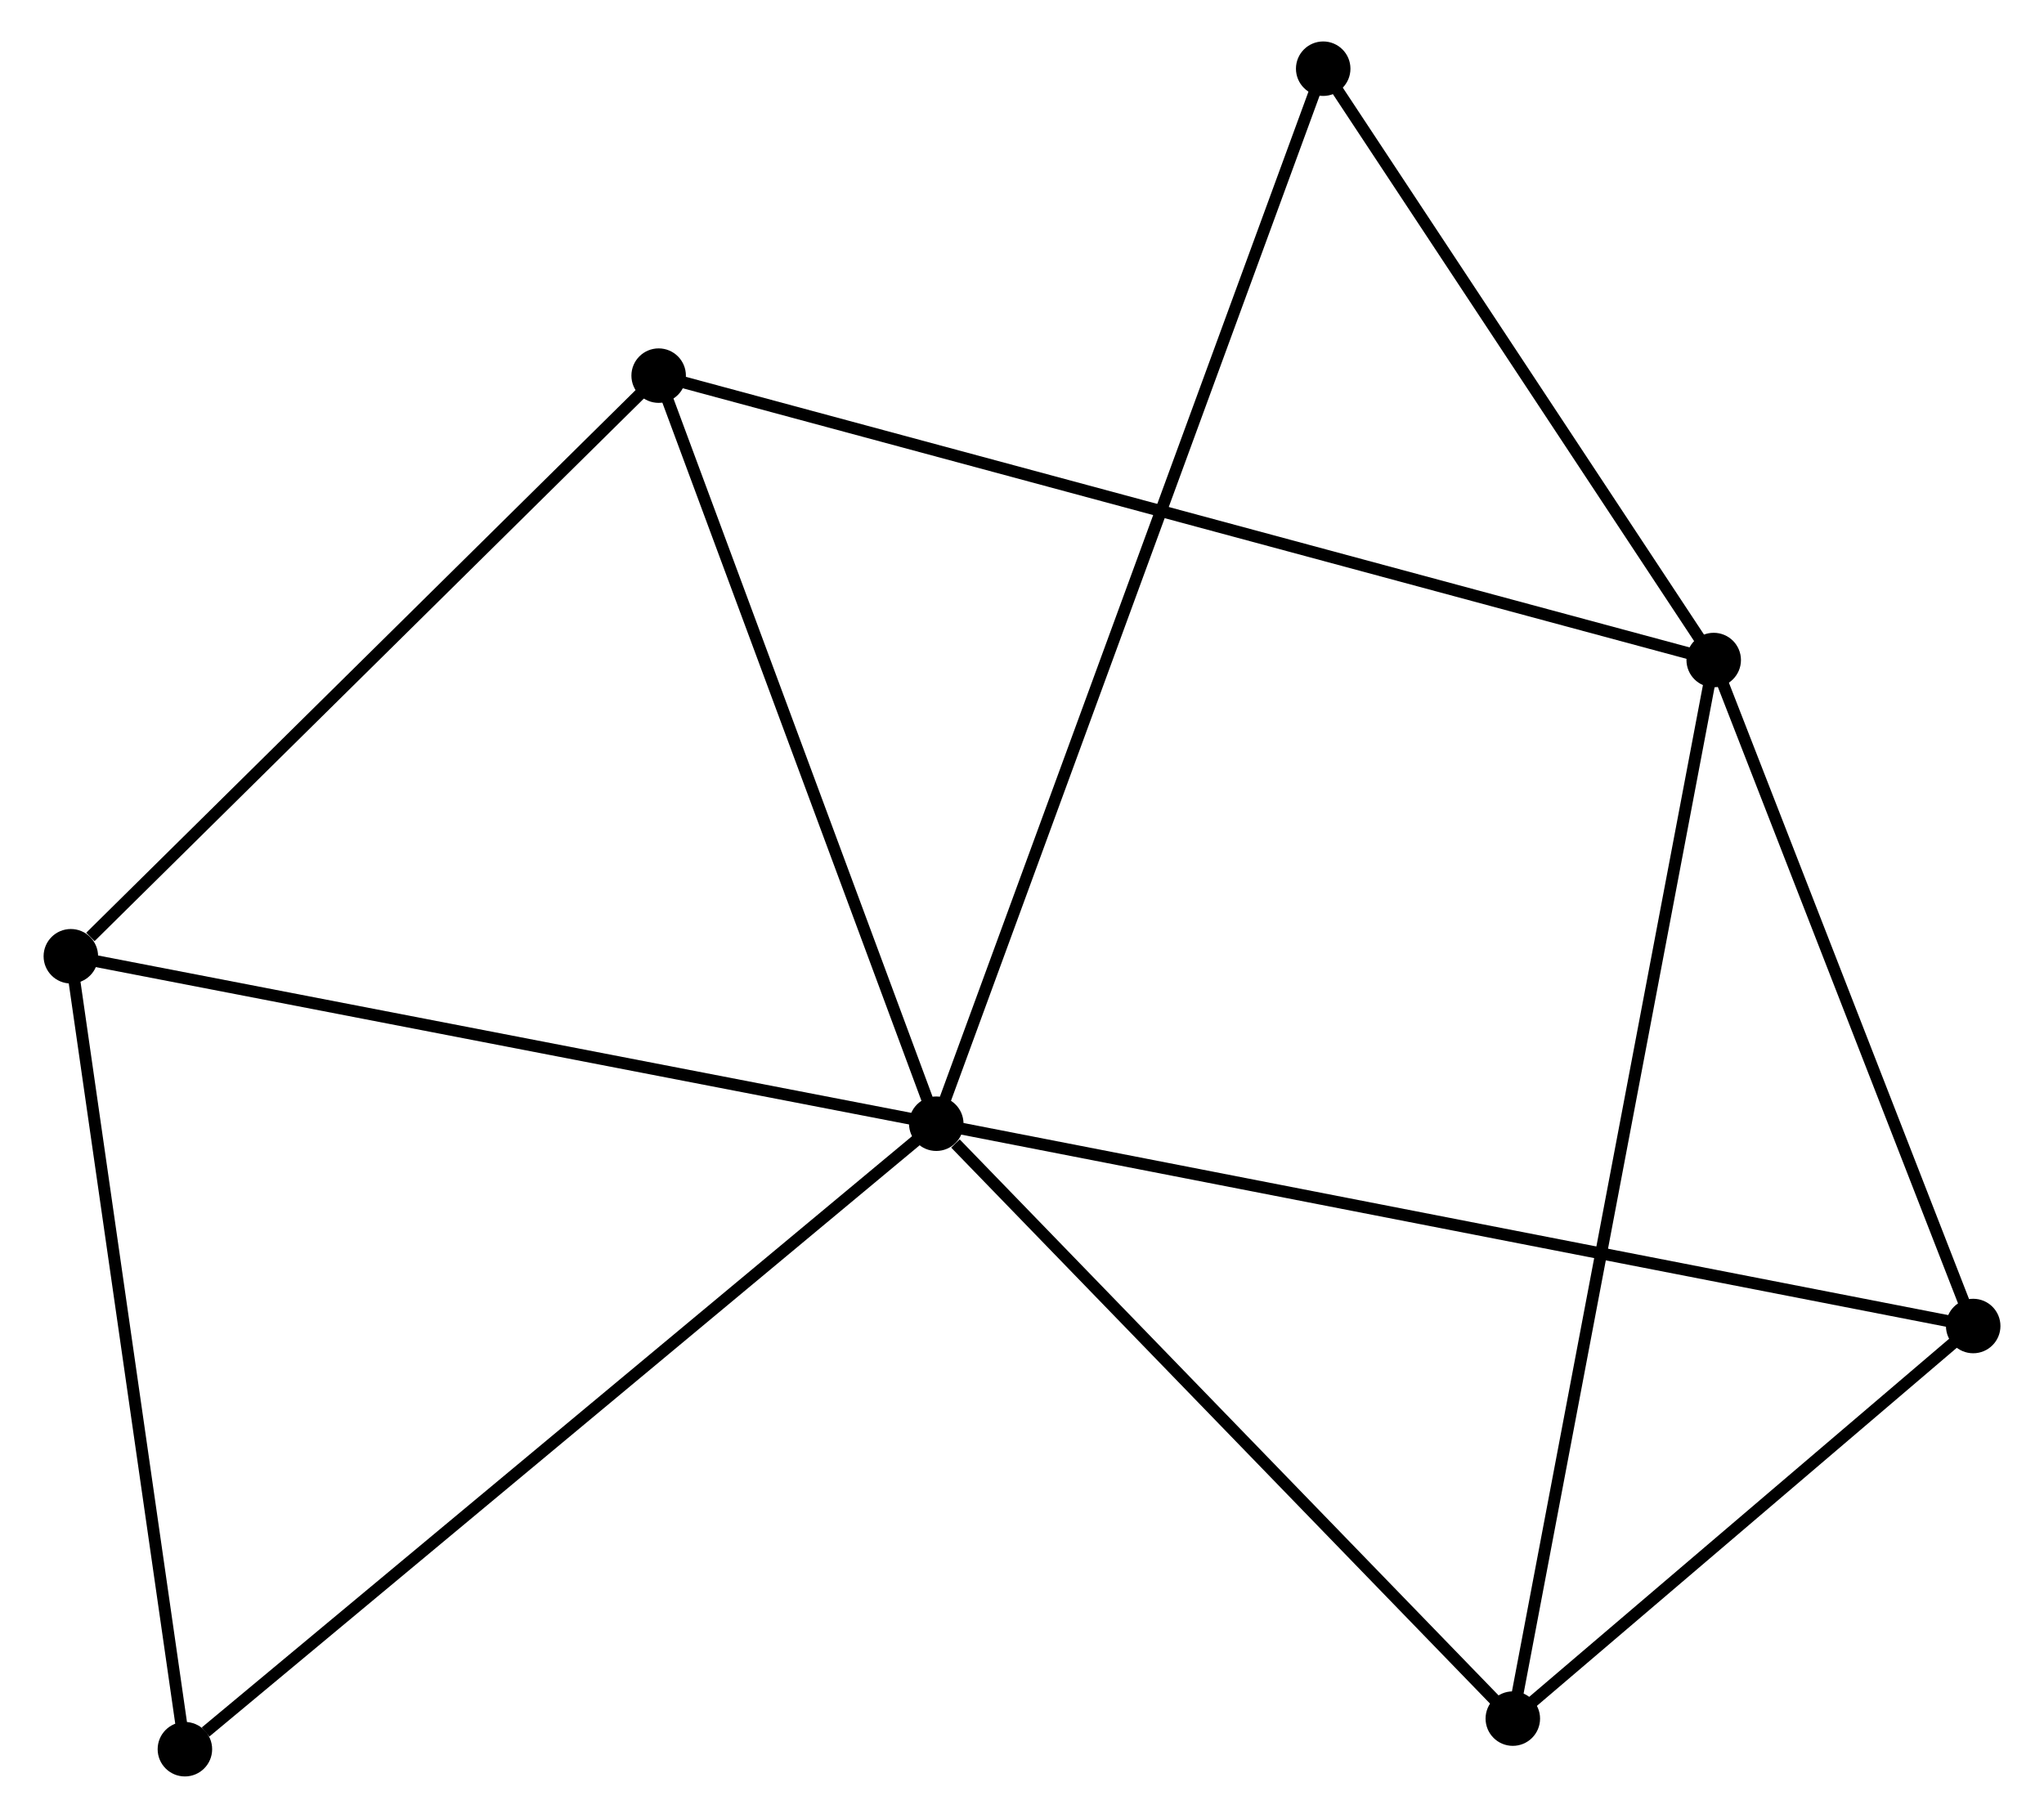 <?xml version="1.0" encoding="UTF-8" standalone="no"?>
<!DOCTYPE svg PUBLIC "-//W3C//DTD SVG 1.1//EN"
 "http://www.w3.org/Graphics/SVG/1.1/DTD/svg11.dtd">
<!-- Generated by graphviz version 2.36.0 (20140111.2315)
 -->
<!-- Title: %3 Pages: 1 -->
<svg width="172pt" height="153pt"
 viewBox="0.00 0.00 172.18 153.48" xmlns="http://www.w3.org/2000/svg" xmlns:xlink="http://www.w3.org/1999/xlink">
<g id="graph0" class="graph" transform="scale(1 1) rotate(0) translate(4 149.483)">
<title>%3</title>
<!-- 0 -->
<g id="node1" class="node"><title>0</title>
<ellipse fill="black" stroke="black" cx="74.853" cy="-54.609" rx="1.8" ry="1.8"/>
</g>
<!-- 2 -->
<g id="node2" class="node"><title>2</title>
<ellipse fill="black" stroke="black" cx="1.8" cy="-68.748" rx="1.8" ry="1.8"/>
</g>
<!-- 0&#45;&#45;2 -->
<g id="edge1" class="edge"><title>0&#45;&#45;2</title>
<path fill="none" stroke="black" d="M73.048,-54.958C63.028,-56.897 14.341,-66.32 3.811,-68.359"/>
</g>
<!-- 3 -->
<g id="node3" class="node"><title>3</title>
<ellipse fill="black" stroke="black" cx="123.521" cy="-4.383" rx="1.8" ry="1.8"/>
</g>
<!-- 0&#45;&#45;3 -->
<g id="edge2" class="edge"><title>0&#45;&#45;3</title>
<path fill="none" stroke="black" d="M76.473,-52.938C83.994,-45.176 115.437,-12.725 122.226,-5.72"/>
</g>
<!-- 4 -->
<g id="node4" class="node"><title>4</title>
<ellipse fill="black" stroke="black" cx="51.419" cy="-117.769" rx="1.8" ry="1.8"/>
</g>
<!-- 0&#45;&#45;4 -->
<g id="edge3" class="edge"><title>0&#45;&#45;4</title>
<path fill="none" stroke="black" d="M74.177,-56.431C70.755,-65.654 55.376,-107.103 52.053,-116.059"/>
</g>
<!-- 5 -->
<g id="node5" class="node"><title>5</title>
<ellipse fill="black" stroke="black" cx="162.383" cy="-37.529" rx="1.8" ry="1.8"/>
</g>
<!-- 0&#45;&#45;5 -->
<g id="edge4" class="edge"><title>0&#45;&#45;5</title>
<path fill="none" stroke="black" d="M76.682,-54.252C88.073,-52.029 149.203,-40.101 160.565,-37.884"/>
</g>
<!-- 6 -->
<g id="node6" class="node"><title>6</title>
<ellipse fill="black" stroke="black" cx="107.515" cy="-143.683" rx="1.8" ry="1.8"/>
</g>
<!-- 0&#45;&#45;6 -->
<g id="edge5" class="edge"><title>0&#45;&#45;6</title>
<path fill="none" stroke="black" d="M75.536,-56.469C79.786,-68.061 102.597,-130.27 106.836,-141.833"/>
</g>
<!-- 7 -->
<g id="node7" class="node"><title>7</title>
<ellipse fill="black" stroke="black" cx="11.428" cy="-1.8" rx="1.8" ry="1.8"/>
</g>
<!-- 0&#45;&#45;7 -->
<g id="edge6" class="edge"><title>0&#45;&#45;7</title>
<path fill="none" stroke="black" d="M73.286,-53.303C64.587,-46.061 22.316,-10.866 13.174,-3.254"/>
</g>
<!-- 2&#45;&#45;4 -->
<g id="edge11" class="edge"><title>2&#45;&#45;4</title>
<path fill="none" stroke="black" d="M3.451,-70.379C11.119,-77.954 43.177,-109.627 50.098,-116.464"/>
</g>
<!-- 2&#45;&#45;7 -->
<g id="edge12" class="edge"><title>2&#45;&#45;7</title>
<path fill="none" stroke="black" d="M2.078,-66.816C3.484,-57.04 9.802,-13.106 11.167,-3.612"/>
</g>
<!-- 3&#45;&#45;5 -->
<g id="edge13" class="edge"><title>3&#45;&#45;5</title>
<path fill="none" stroke="black" d="M125.191,-5.807C131.583,-11.259 154.456,-30.768 160.763,-36.147"/>
</g>
<!-- 1 -->
<g id="node8" class="node"><title>1</title>
<ellipse fill="black" stroke="black" cx="140.479" cy="-93.757" rx="1.8" ry="1.8"/>
</g>
<!-- 1&#45;&#45;3 -->
<g id="edge7" class="edge"><title>1&#45;&#45;3</title>
<path fill="none" stroke="black" d="M140.125,-91.89C137.918,-80.259 126.075,-17.84 123.873,-6.239"/>
</g>
<!-- 1&#45;&#45;4 -->
<g id="edge8" class="edge"><title>1&#45;&#45;4</title>
<path fill="none" stroke="black" d="M138.619,-94.258C127.029,-97.383 64.829,-114.154 53.269,-117.27"/>
</g>
<!-- 1&#45;&#45;5 -->
<g id="edge9" class="edge"><title>1&#45;&#45;5</title>
<path fill="none" stroke="black" d="M141.208,-91.886C144.534,-83.349 158.252,-48.135 161.629,-39.464"/>
</g>
<!-- 1&#45;&#45;6 -->
<g id="edge10" class="edge"><title>1&#45;&#45;6</title>
<path fill="none" stroke="black" d="M139.383,-95.418C134.378,-102.998 113.732,-134.266 108.649,-141.964"/>
</g>
</g>
</svg>
